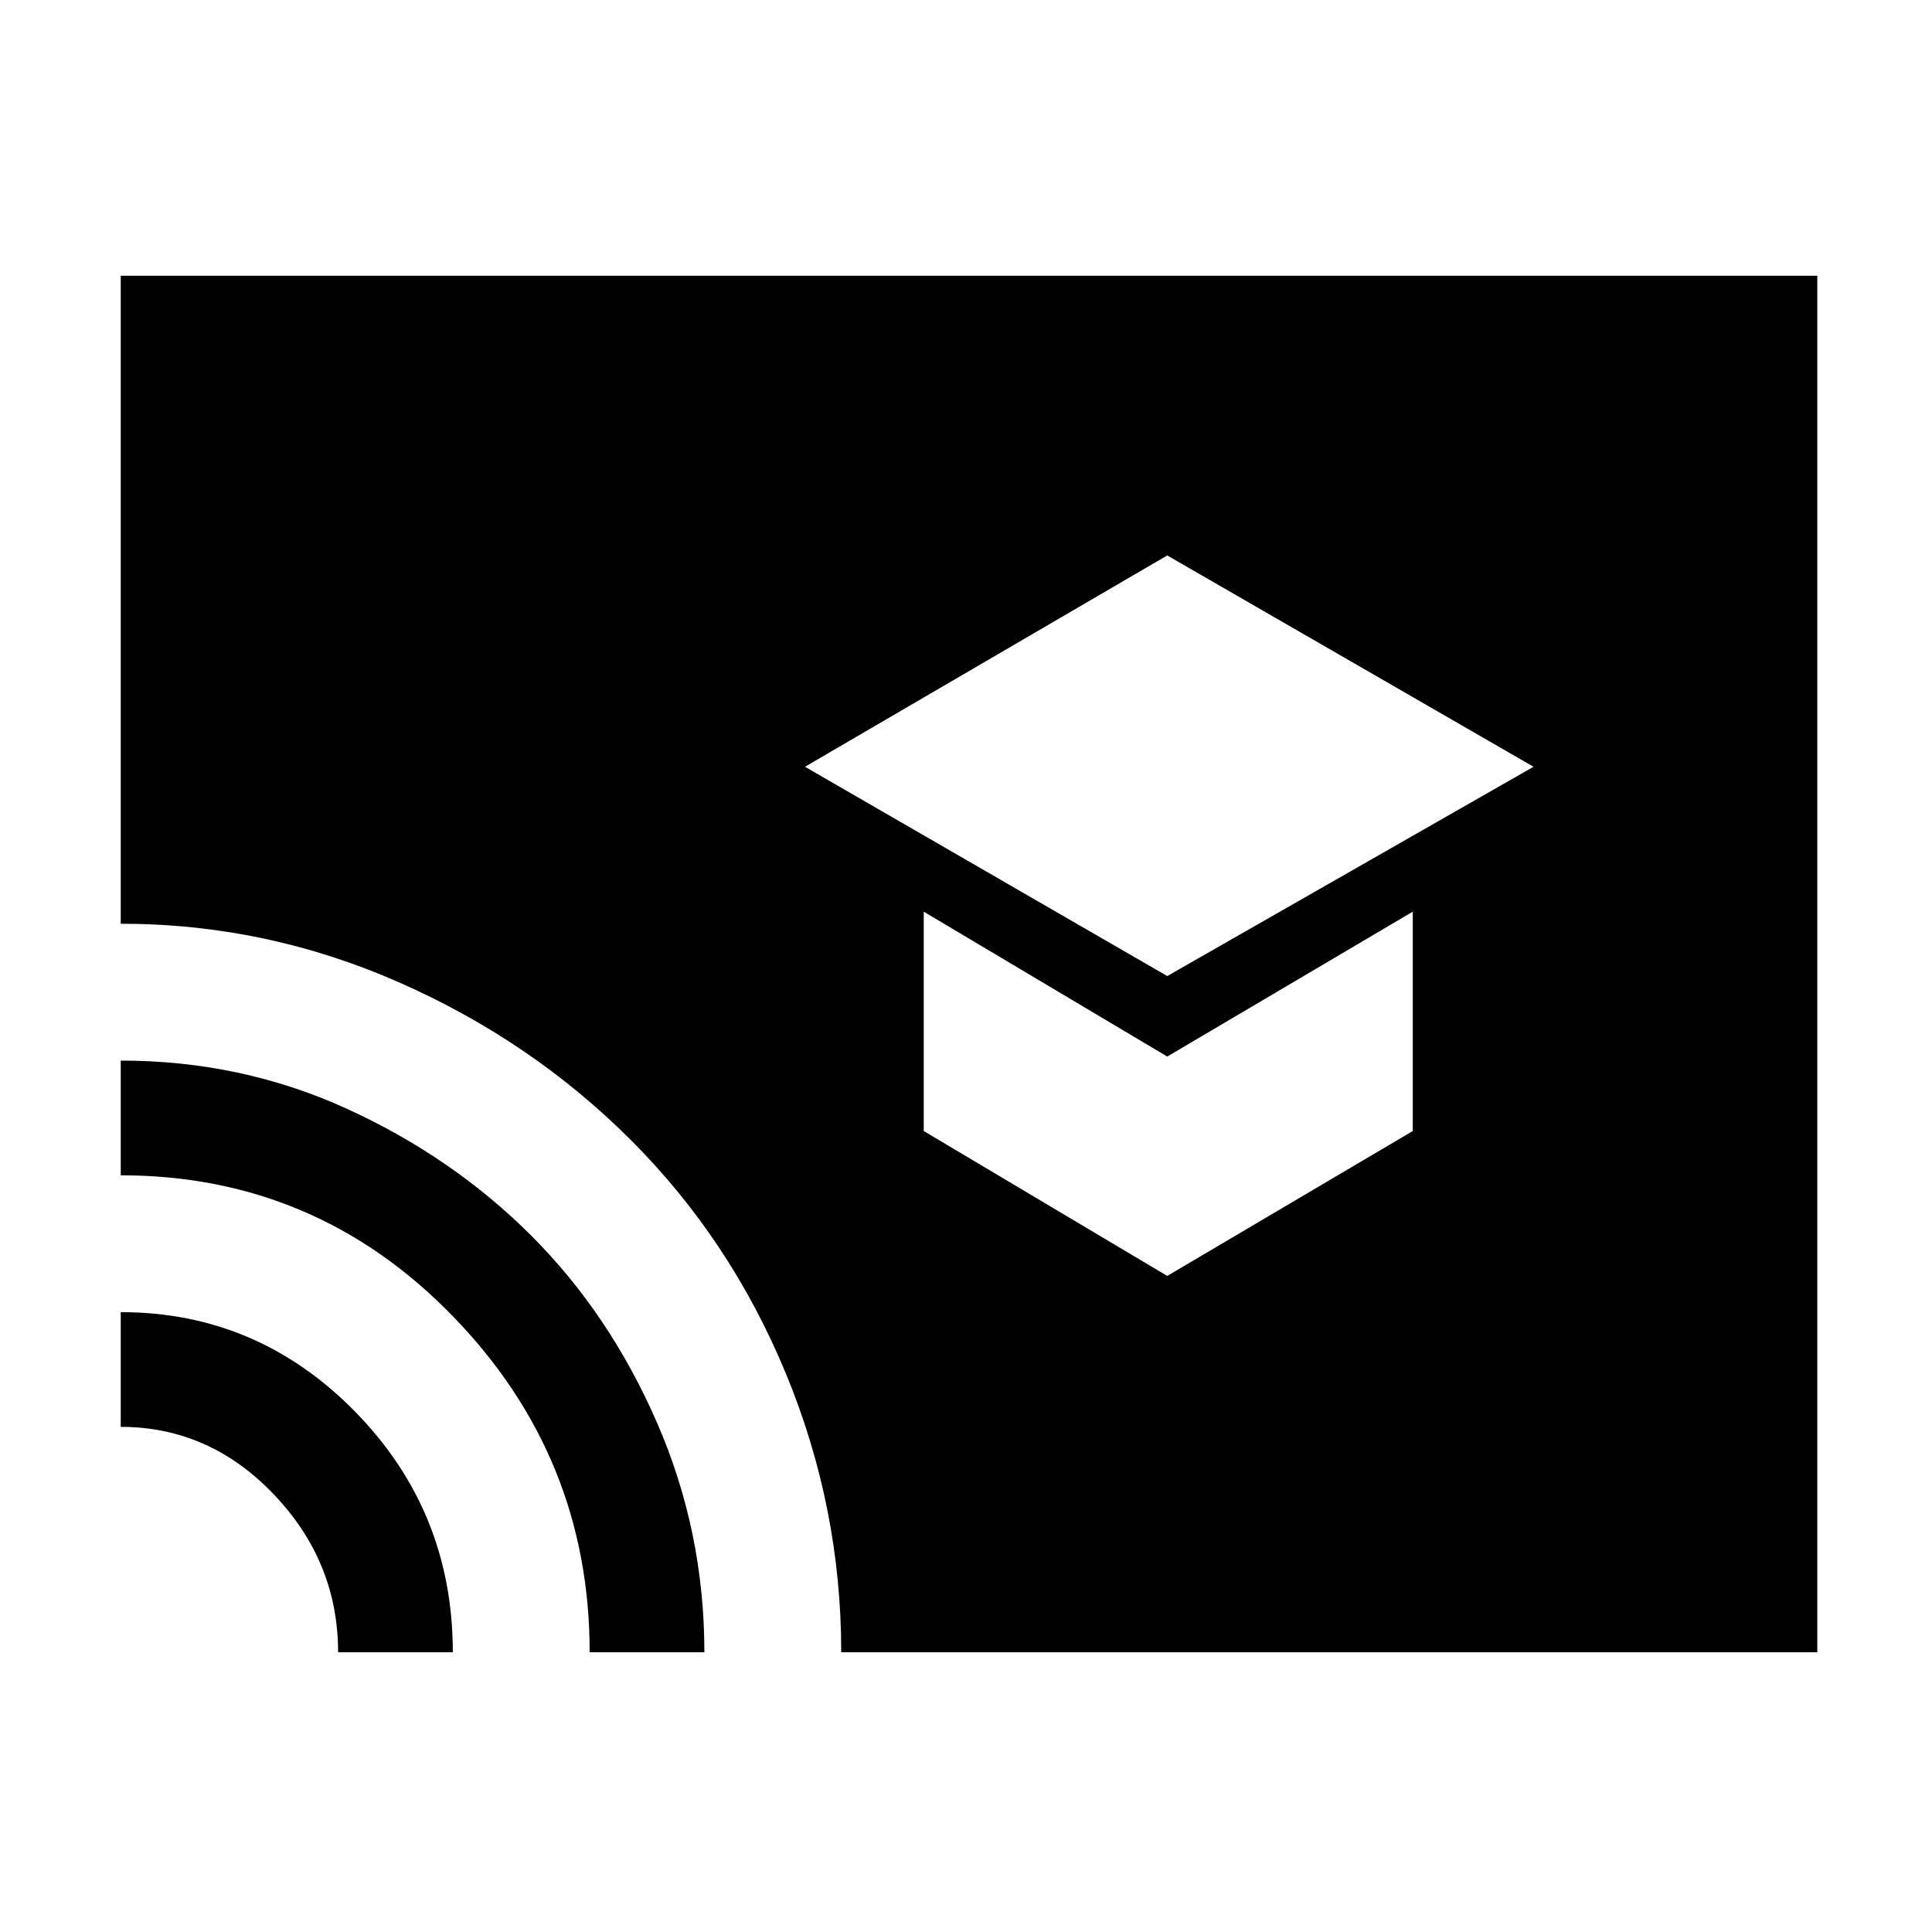 <svg xmlns="http://www.w3.org/2000/svg" height="48" width="48"><path d="M29 24.25 38.1 19.05 29 13.8 20 19.05ZM29 31.7 35.1 28.1V22.65L29 26.25L22.95 22.65V28.1ZM8.4 41.05Q8.4 38.8 6.8 37.125Q5.2 35.45 3 35.45V32.6Q6.4 32.6 8.825 35.075Q11.25 37.55 11.25 41.05ZM14.65 41.05Q14.65 36.2 11.25 32.7Q7.85 29.2 3 29.2V26.35Q6 26.35 8.625 27.55Q11.25 28.75 13.2 30.7Q15.15 32.65 16.325 35.35Q17.5 38.05 17.5 41.05ZM20.9 41.05Q20.9 37.45 19.525 34.125Q18.15 30.8 15.675 28.325Q13.2 25.85 9.9 24.4Q6.6 22.95 3 22.95V6.85H45.15V41.05Z"/></svg>